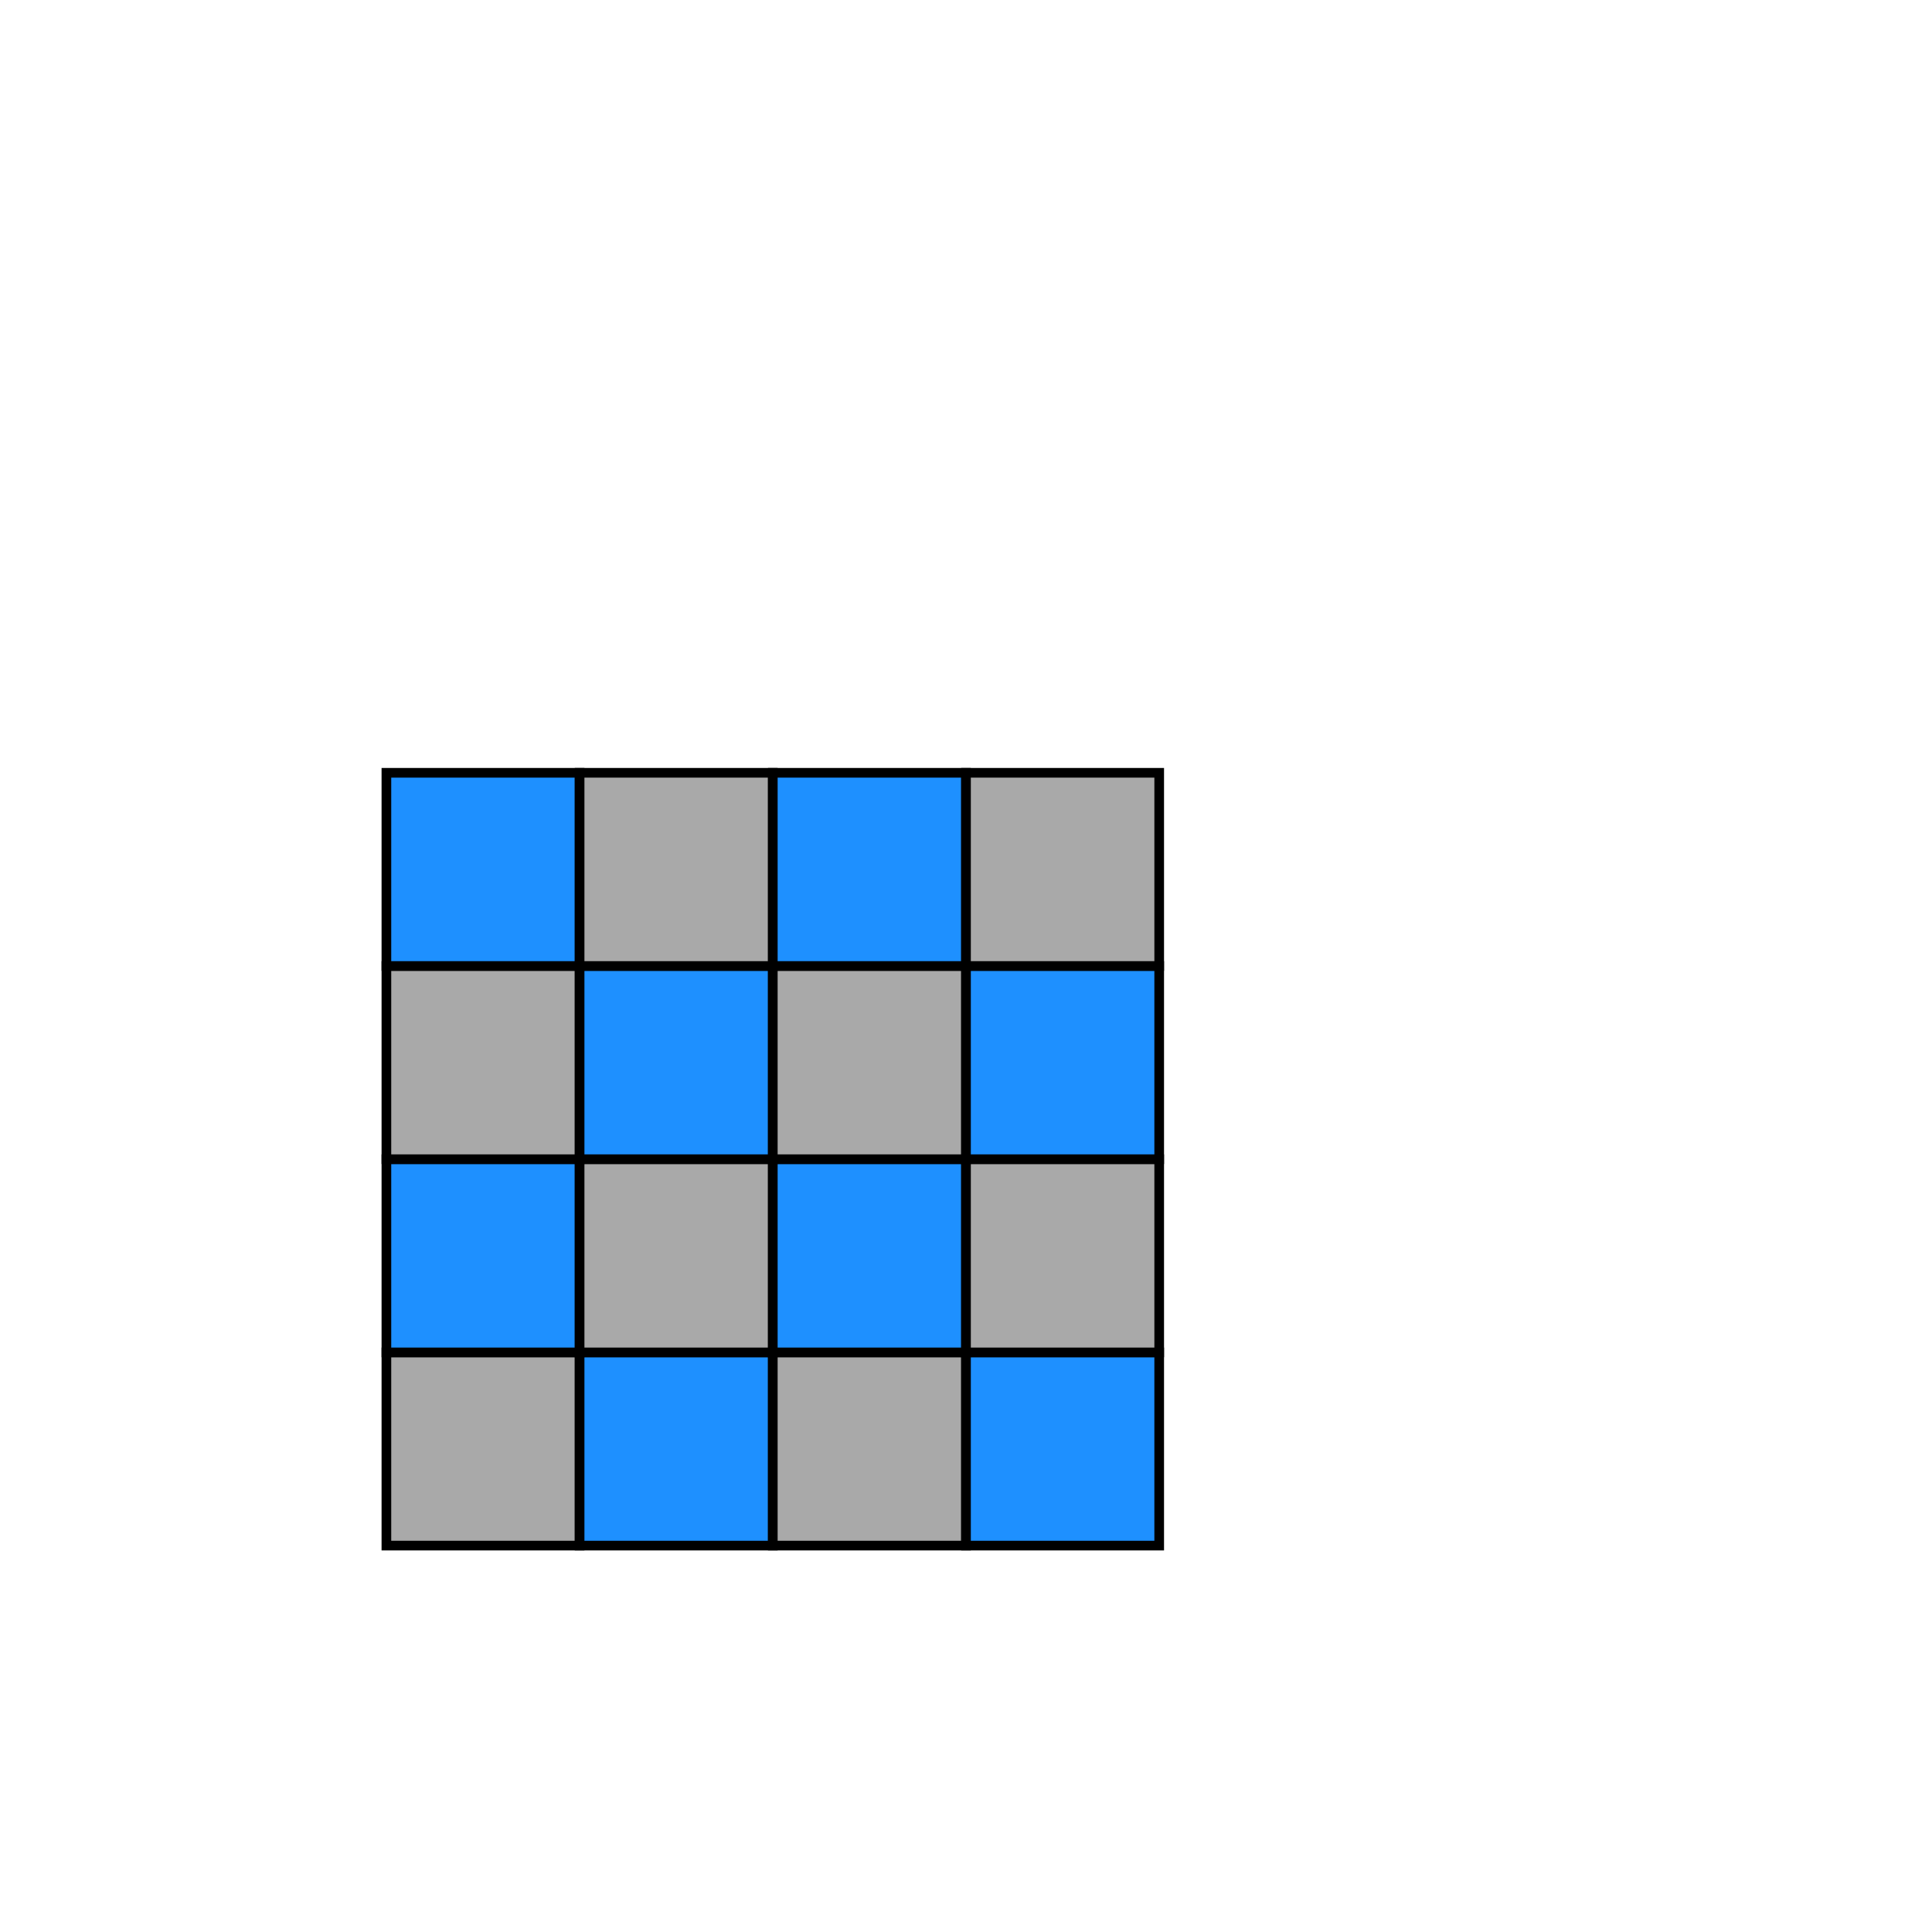 <svg xmlns='http://www.w3.org/2000/svg' height="200" width="200">
<polygon points="40,140 60,140 60,160 40,160" style="fill:darkgrey;stroke:black;stroke-width:1" />
<polygon points="60,140 80,140 80,160 60,160" style="fill:dodgerblue;stroke:black;stroke-width:1" />
<polygon points="80,140 100,140 100,160 80,160" style="fill:darkgrey;stroke:black;stroke-width:1" />
<polygon points="100,140 120,140 120,160 100,160" style="fill:dodgerblue;stroke:black;stroke-width:1" />
<polygon points="40,120 60,120 60,140 40,140" style="fill:dodgerblue;stroke:black;stroke-width:1" />
<polygon points="60,120 80,120 80,140 60,140" style="fill:darkgrey;stroke:black;stroke-width:1" />
<polygon points="80,120 100,120 100,140 80,140" style="fill:dodgerblue;stroke:black;stroke-width:1" />
<polygon points="100,120 120,120 120,140 100,140" style="fill:darkgrey;stroke:black;stroke-width:1" />
<polygon points="40,100 60,100 60,120 40,120" style="fill:darkgrey;stroke:black;stroke-width:1" />
<polygon points="60,100 80,100 80,120 60,120" style="fill:dodgerblue;stroke:black;stroke-width:1" />
<polygon points="80,100 100,100 100,120 80,120" style="fill:darkgrey;stroke:black;stroke-width:1" />
<polygon points="100,100 120,100 120,120 100,120" style="fill:dodgerblue;stroke:black;stroke-width:1" />
<polygon points="40,80 60,80 60,100 40,100" style="fill:dodgerblue;stroke:black;stroke-width:1" />
<polygon points="60,80 80,80 80,100 60,100" style="fill:darkgrey;stroke:black;stroke-width:1" />
<polygon points="80,80 100,80 100,100 80,100" style="fill:dodgerblue;stroke:black;stroke-width:1" />
<polygon points="100,80 120,80 120,100 100,100" style="fill:darkgrey;stroke:black;stroke-width:1" />
</svg>